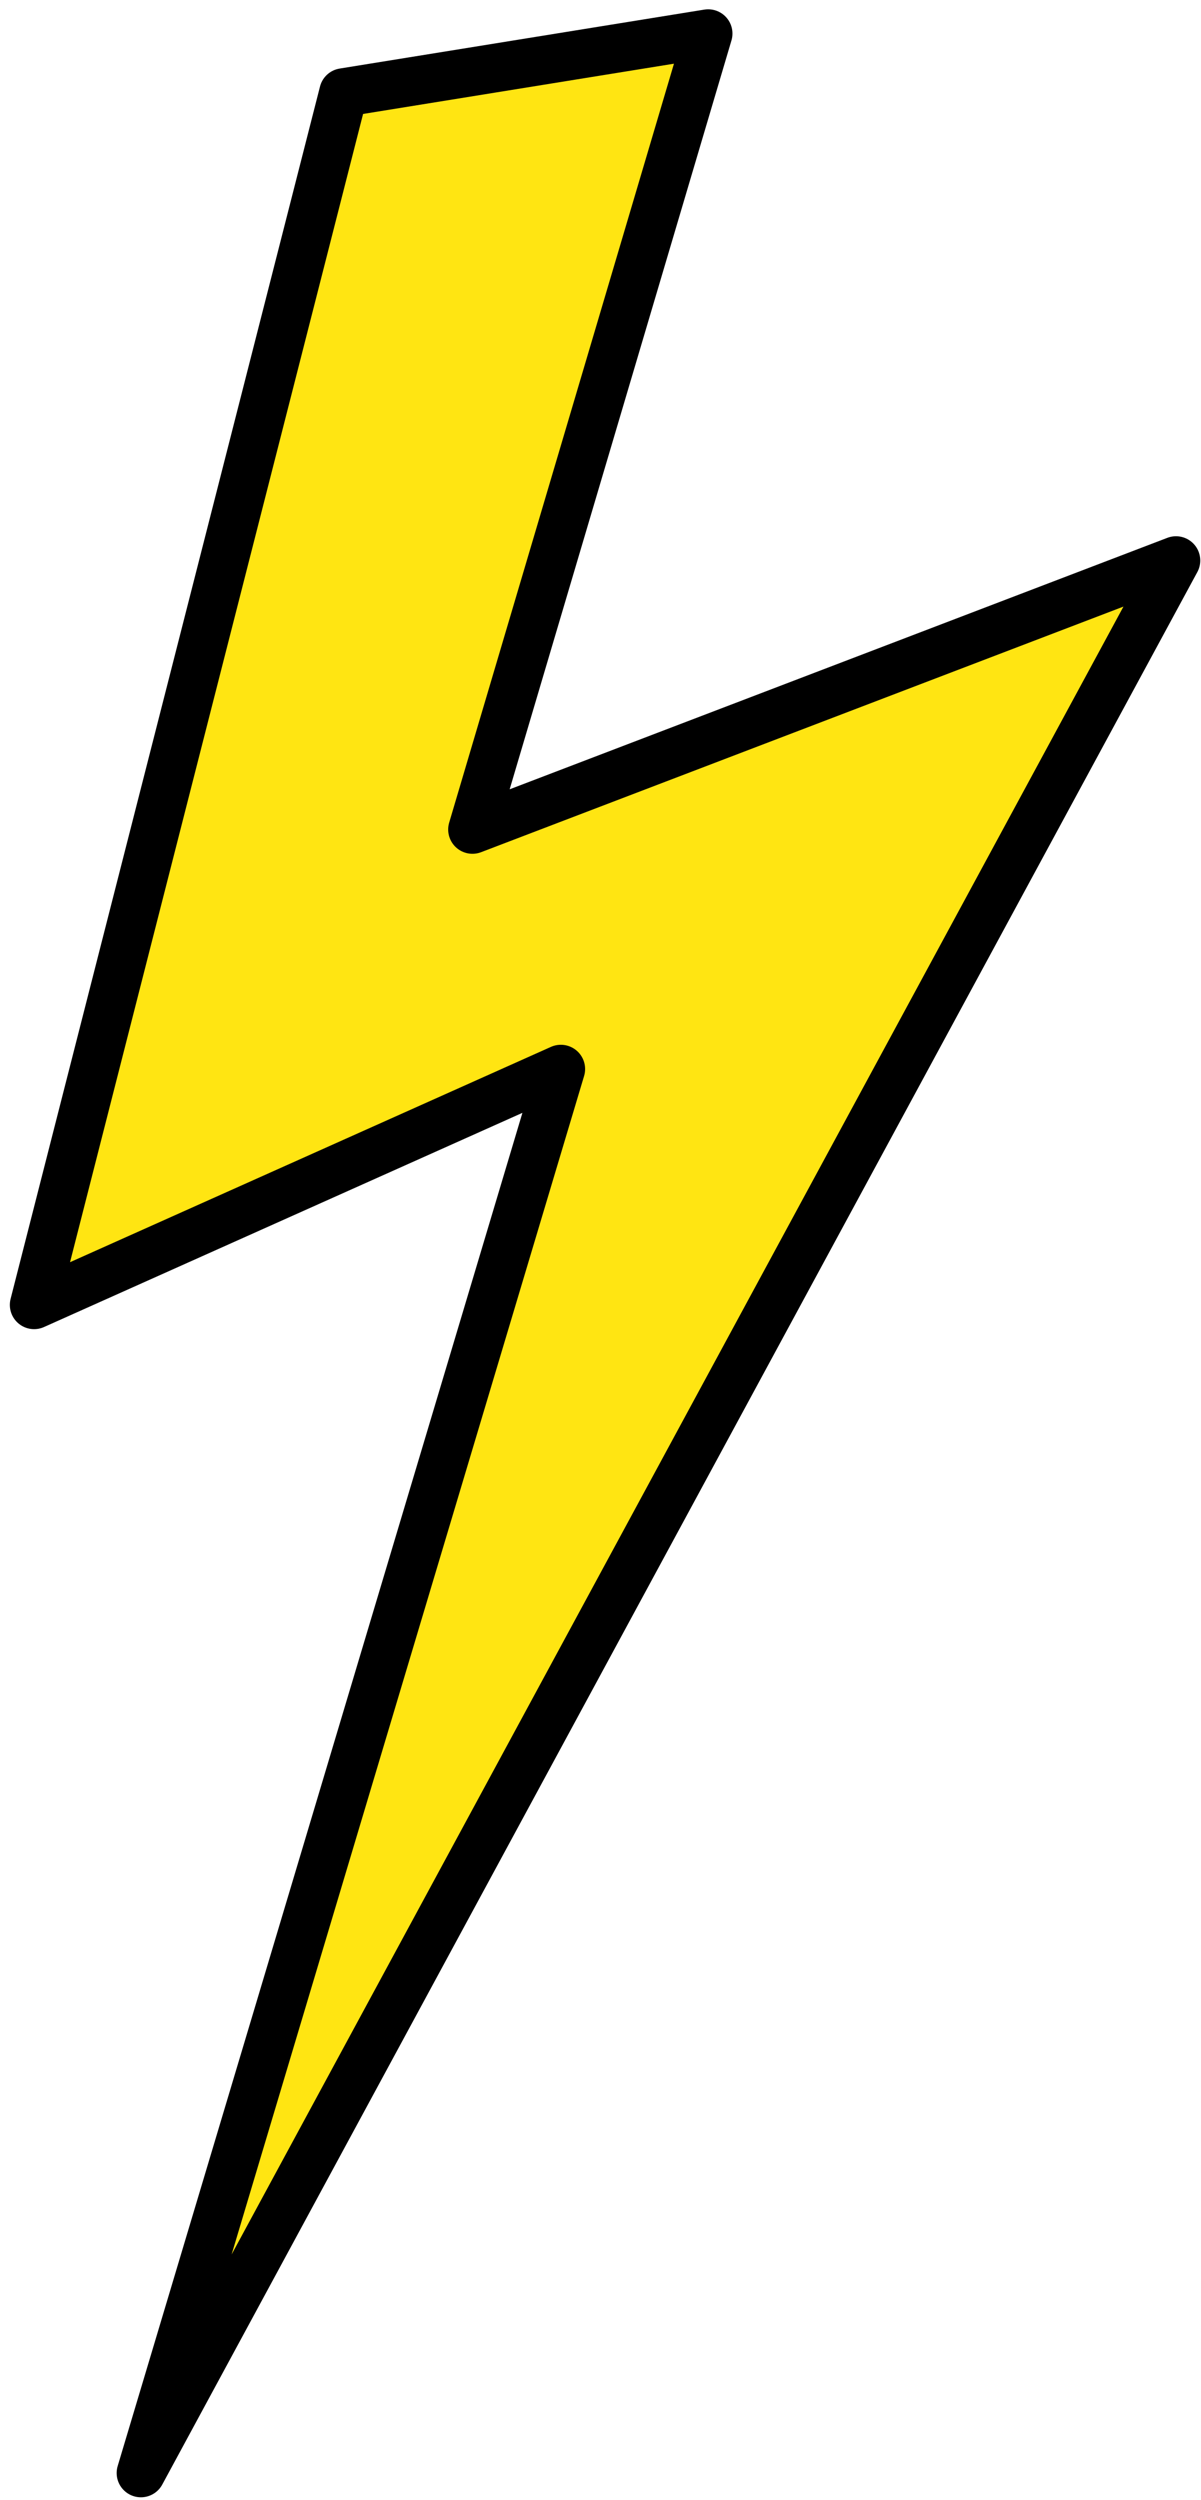 <svg width="99" height="206" viewBox="0 0 99 206" fill="none" xmlns="http://www.w3.org/2000/svg">
<path d="M28.316 7.624L58.377 2.766L38.944 68.352L96.939 46.186L11.616 203.776L46.231 88.089L2.811 107.522L28.316 7.624Z" fill="#FFE512" stroke="black" stroke-width="4" stroke-linejoin="round"/>
</svg>
